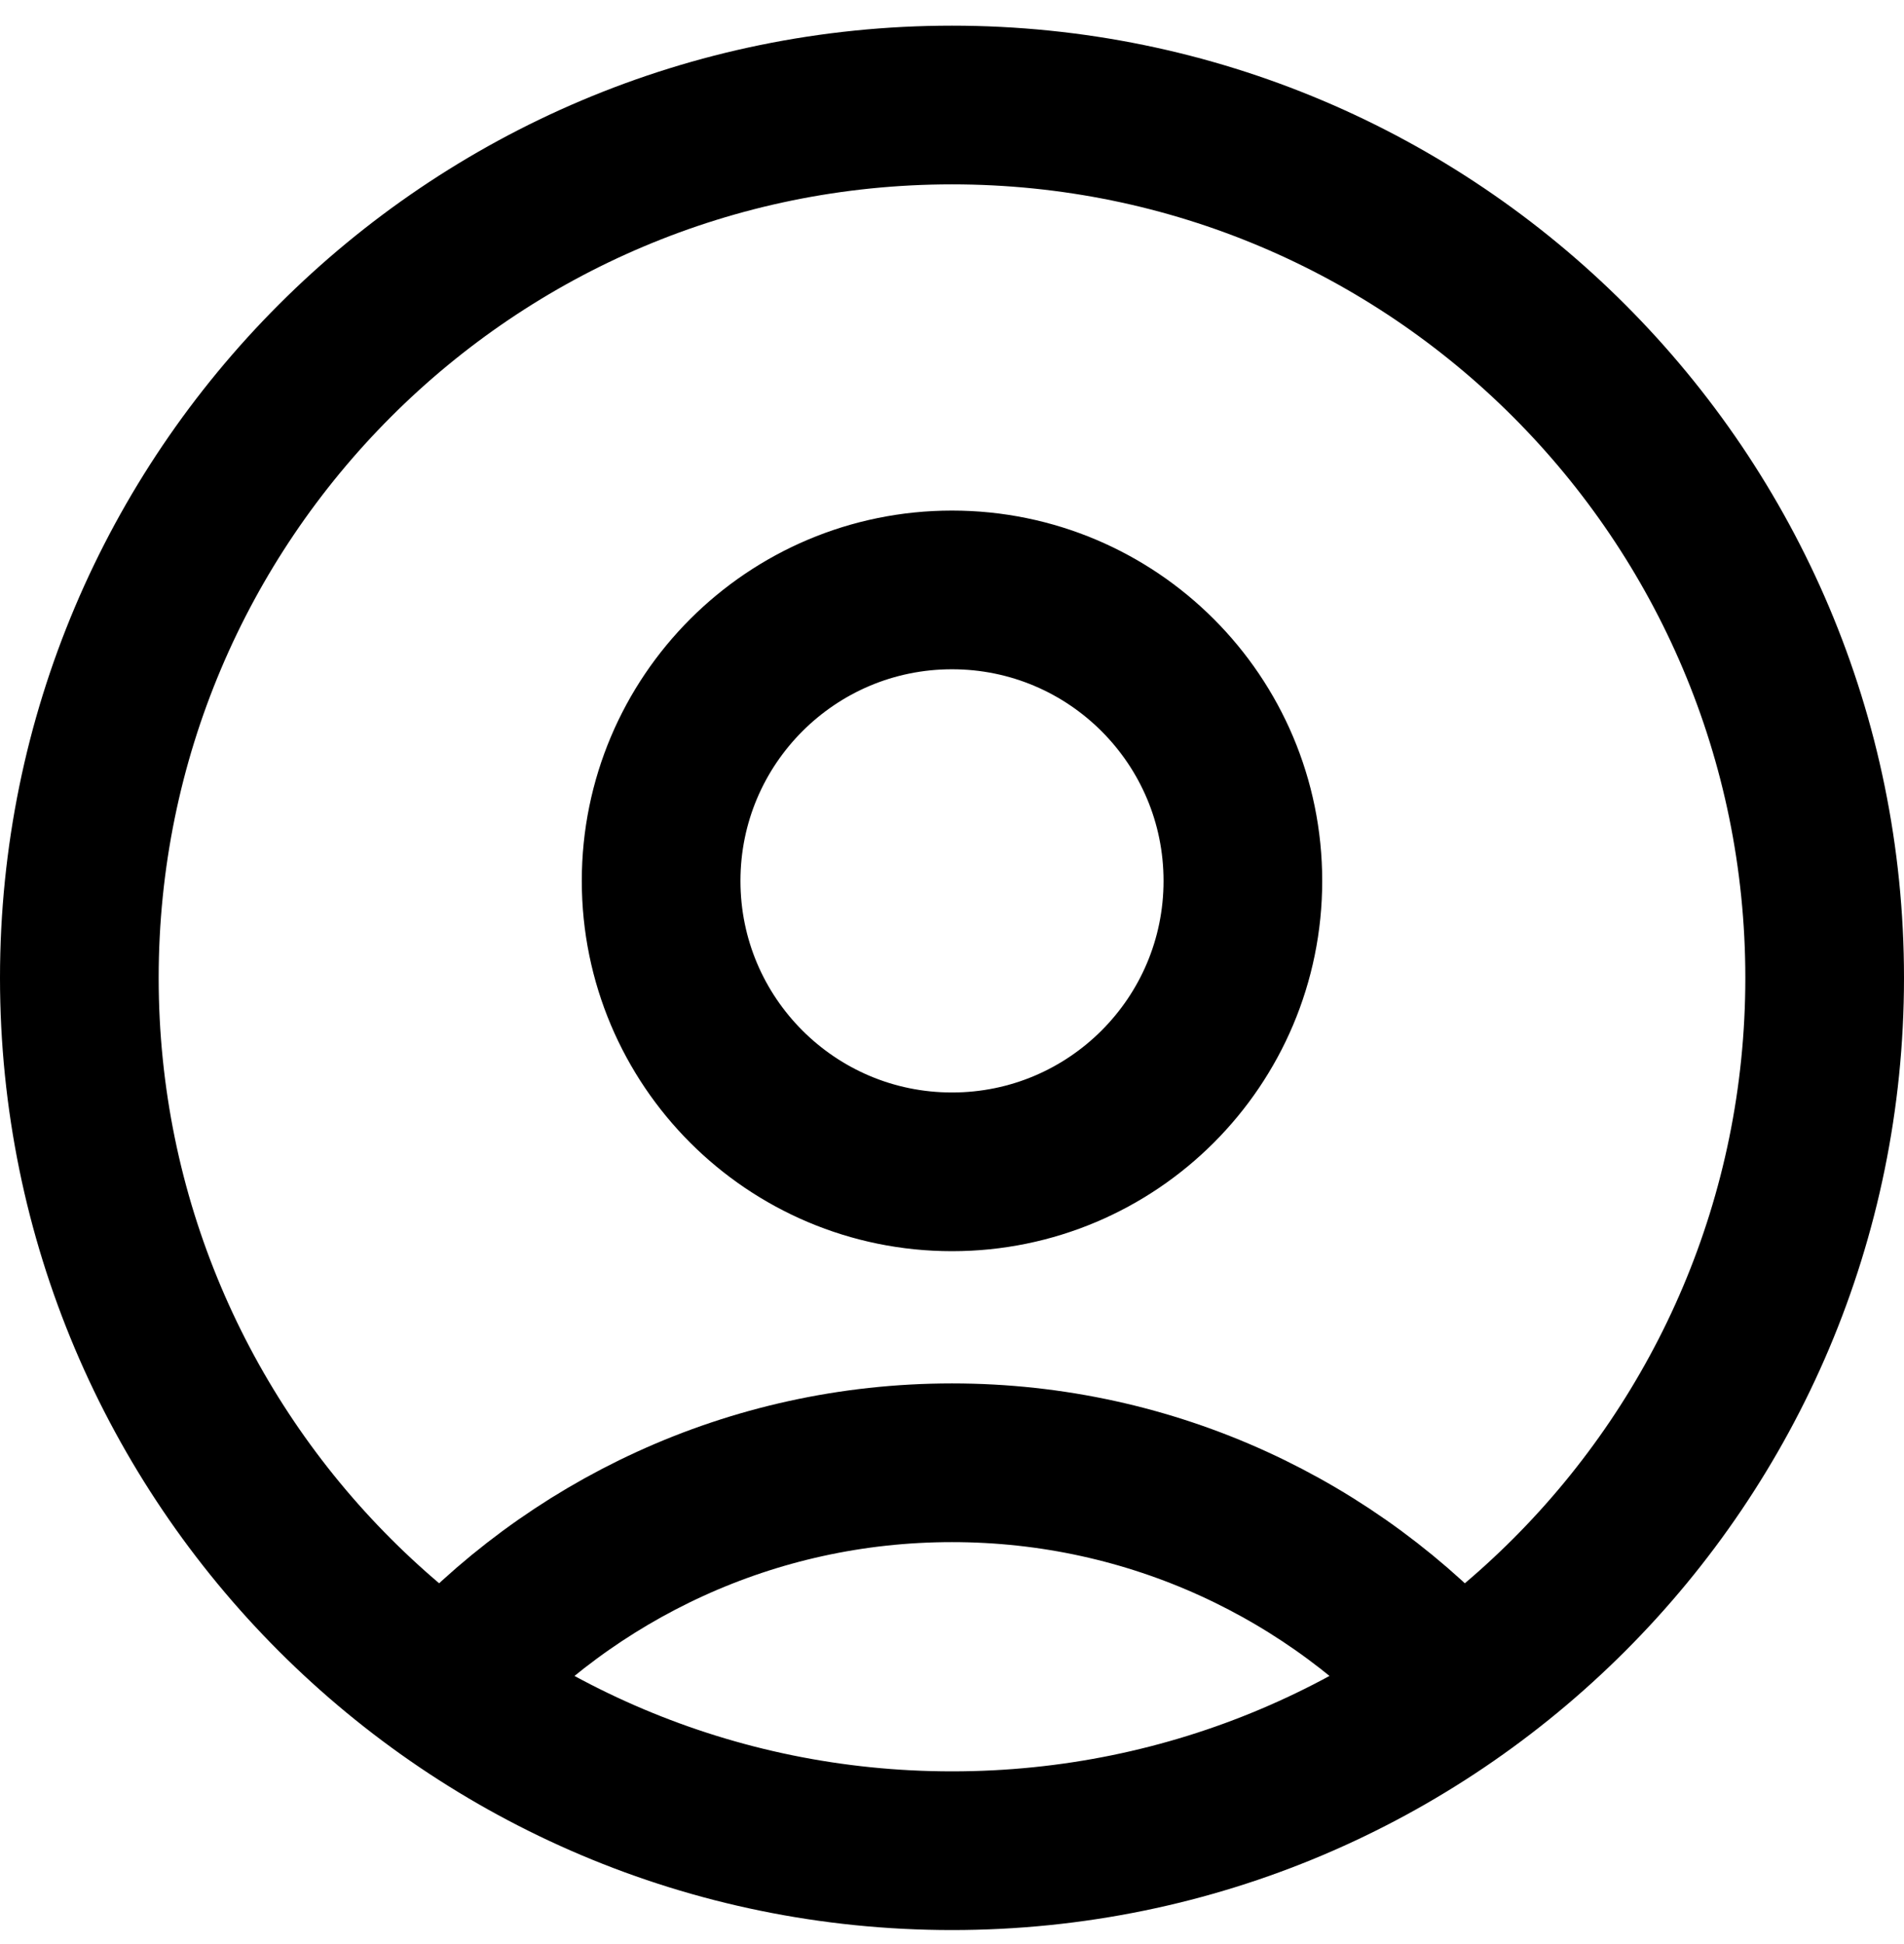 <svg width="48" height="49" viewBox="0 0 48 49" fill="none" xmlns="http://www.w3.org/2000/svg">
<path d="M36.752 42.57C33.619 39.071 29.067 36.869 24 36.869C18.933 36.869 14.381 39.071 11.248 42.57M24 46.647C11.85 46.647 2 36.797 2 24.647C2 12.497 11.85 2.647 24 2.647C36.15 2.647 46 12.497 46 24.647C46 36.797 36.15 46.647 24 46.647ZM24 29.536C19.95 29.536 16.667 26.253 16.667 22.203C16.667 18.152 19.95 14.869 24 14.869C28.05 14.869 31.333 18.152 31.333 22.203C31.333 26.253 28.05 29.536 24 29.536Z" stroke="black" stroke-width="4" stroke-linecap="round" stroke-linejoin="round"/>
</svg>
